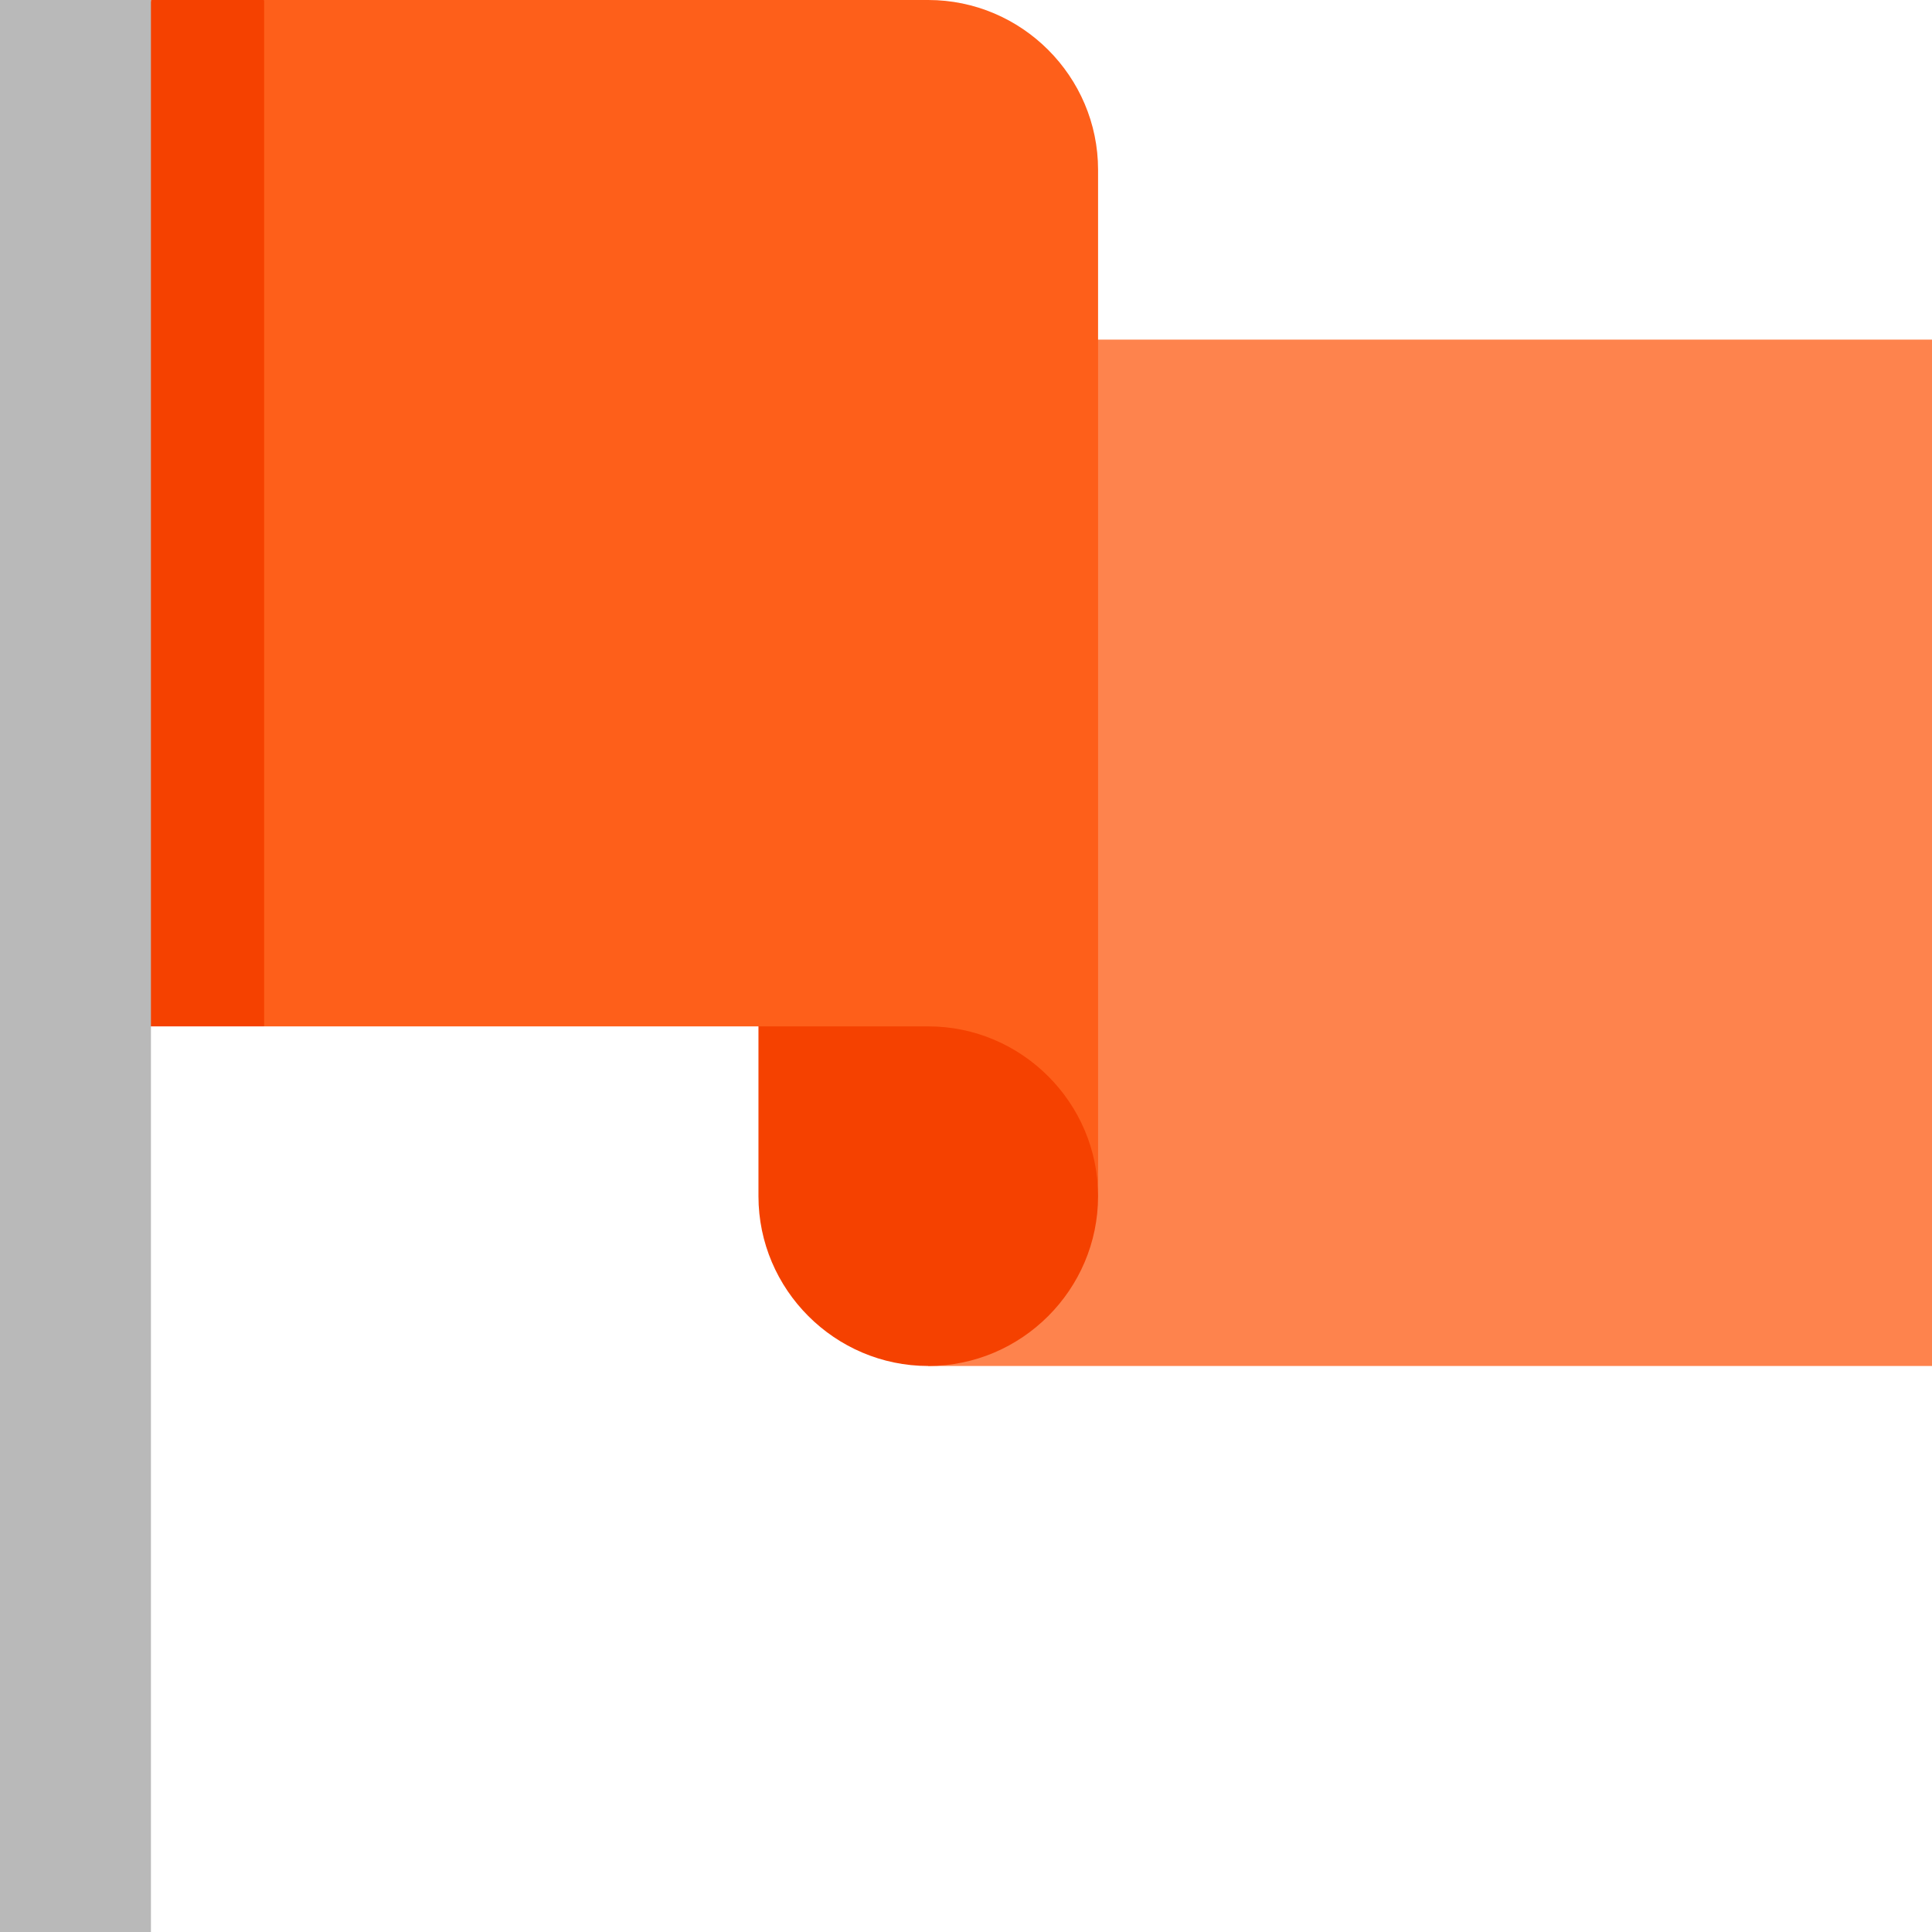 <?xml version="1.0" encoding="iso-8859-1"?>
<!-- Generator: Adobe Illustrator 19.0.0, SVG Export Plug-In . SVG Version: 6.00 Build 0)  -->
<svg version="1.1" id="Capa_1" xmlns="http://www.w3.org/2000/svg" xmlns:xlink="http://www.w3.org/1999/xlink" x="0px" y="0px"
	 viewBox="0 0 512 512" style="enable-background:new 0 0 512 512;" xml:space="preserve">
<polygon style="fill:#F54100;" points="70,272 10,272 40,0 70,0 120,136 "/>
<rect x="246" y="90" style="fill:#FE834D;" width="266" height="272"/>
<path style="fill:#F54100;" d="M291,317c0,24.75-20.25,45-45,45s-45-20.25-45-45v-75C201,242,291,241,291,317z"/>
<path style="fill:#FE5F1A;" d="M246,0H70v272h176c24.75,0,45,20.25,45,45V45C291,20.25,270.75,0,246,0z"/>
<rect style="fill:#B9B9B9;" width="40" height="512"/>
<g>
</g>
<g>
</g>
<g>
</g>
<g>
</g>
<g>
</g>
<g>
</g>
<g>
</g>
<g>
</g>
<g>
</g>
<g>
</g>
<g>
</g>
<g>
</g>
<g>
</g>
<g>
</g>
<g>
</g>
</svg>
